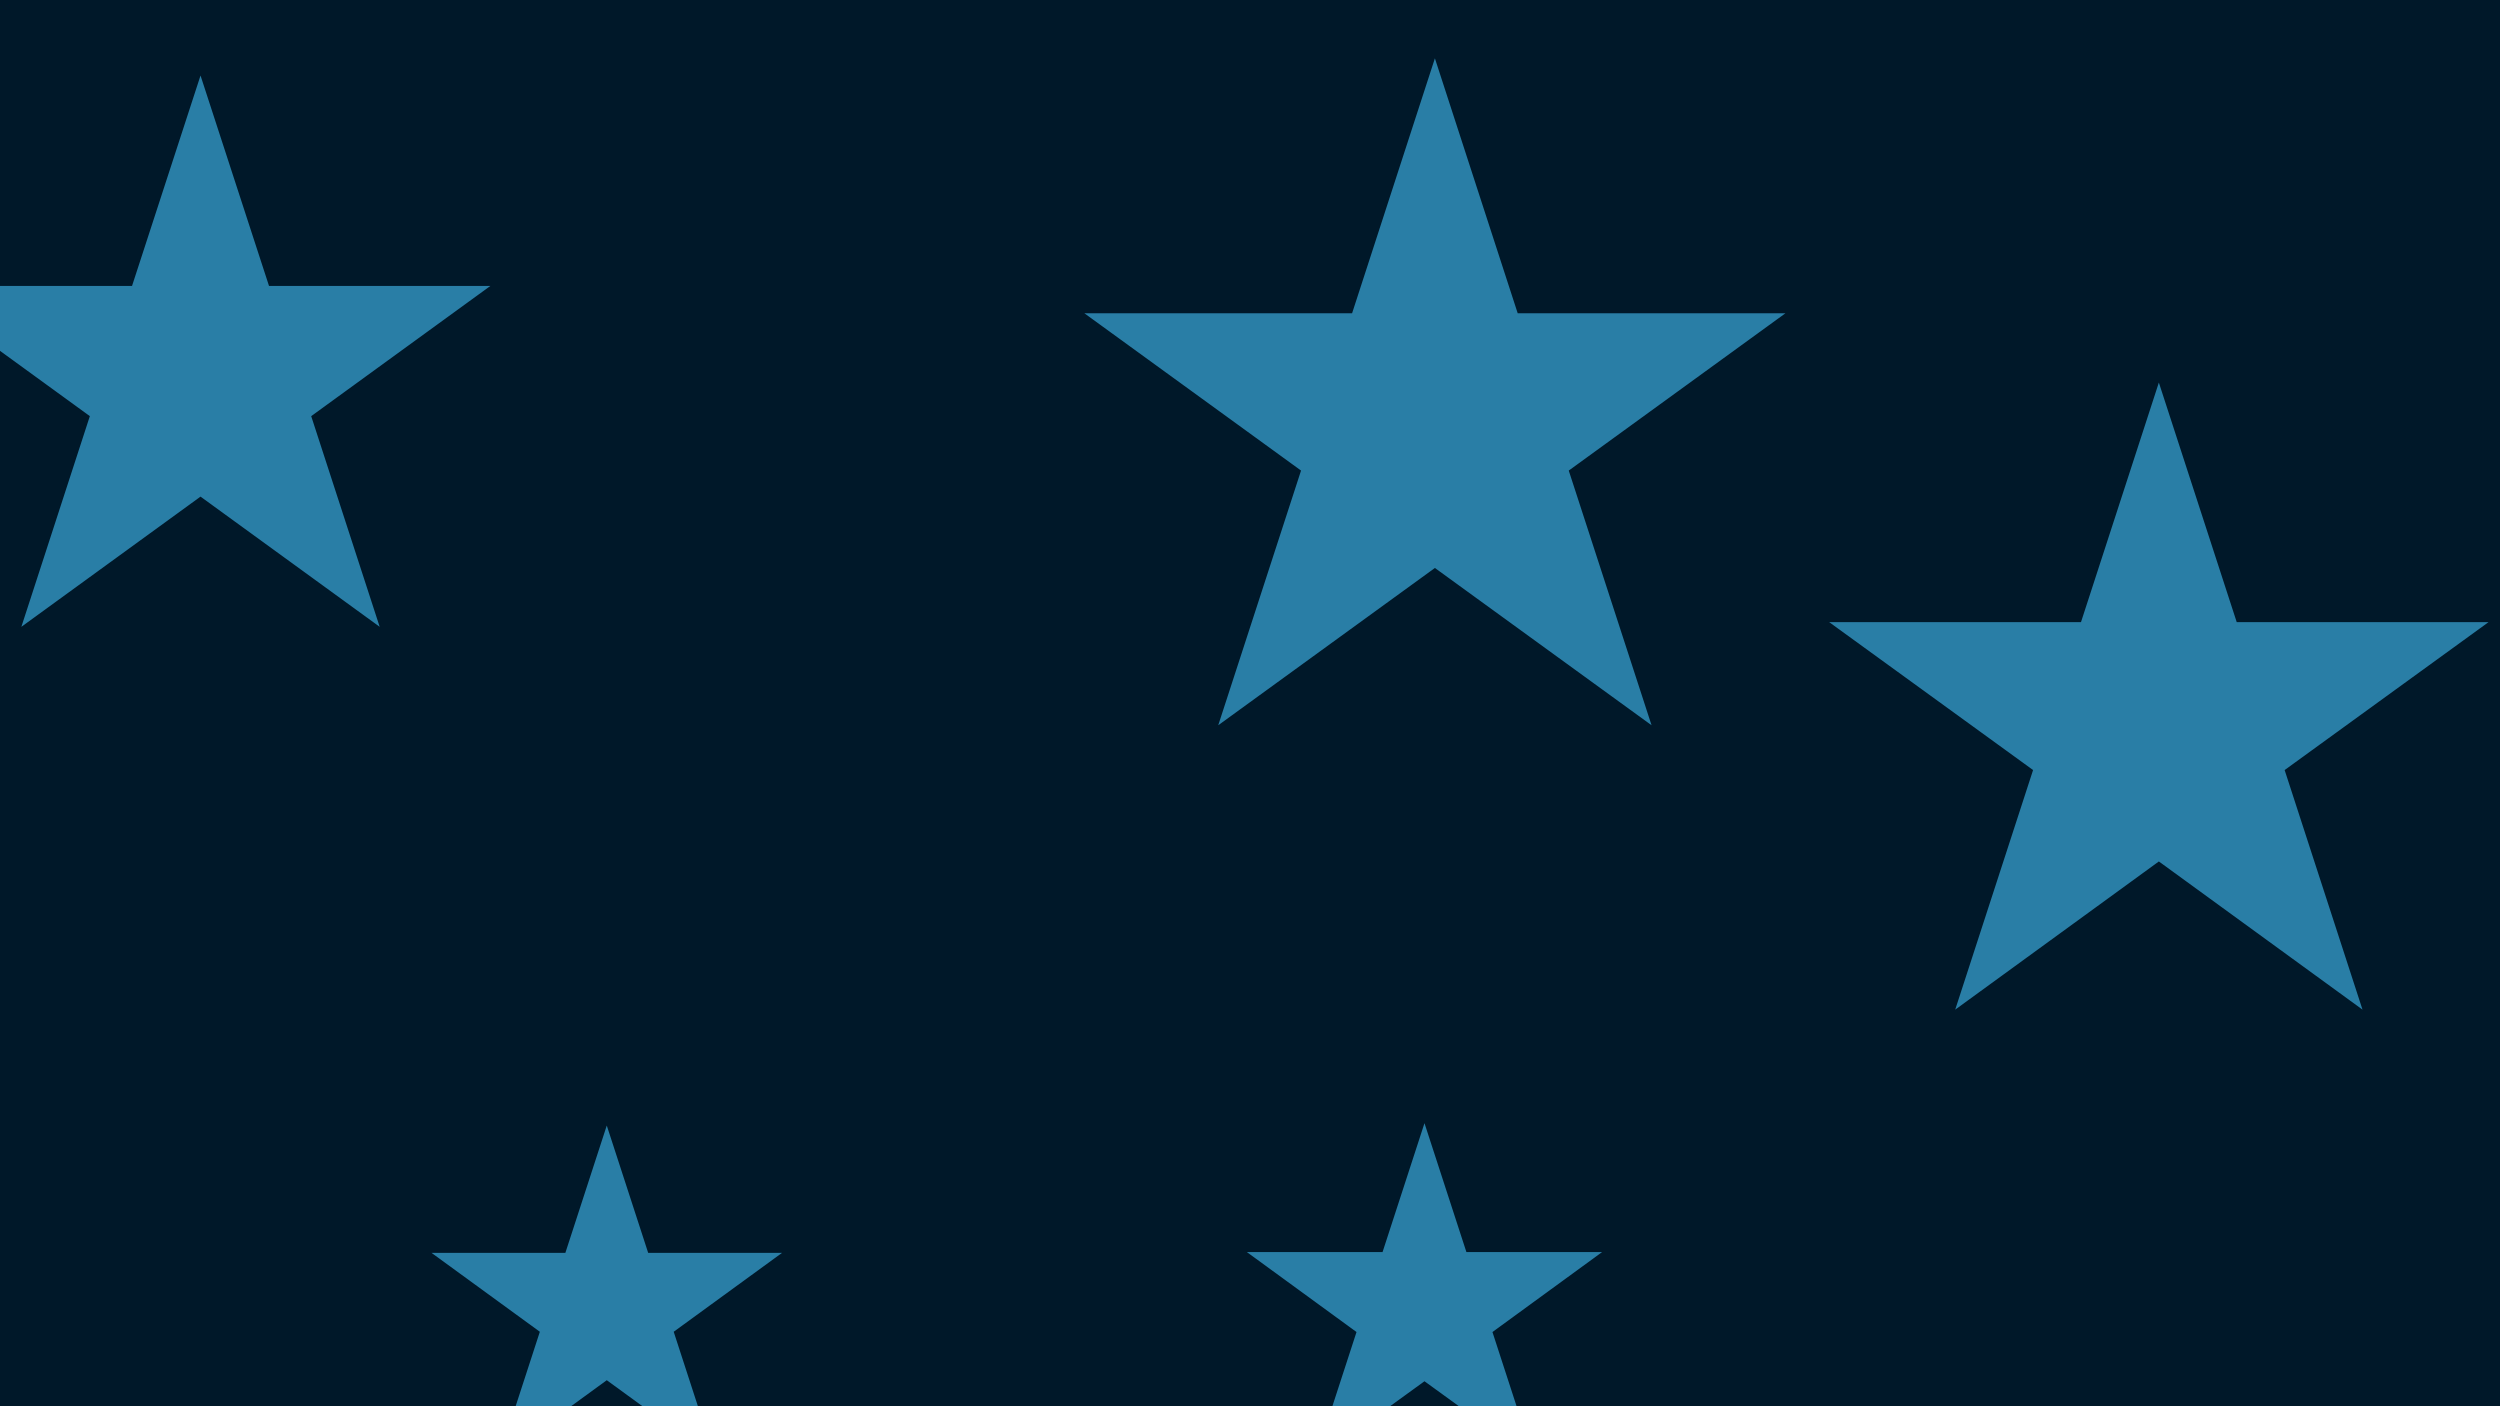 <svg id="visual" viewBox="0 0 960 540" width="960" height="540" xmlns="http://www.w3.org/2000/svg" xmlns:xlink="http://www.w3.org/1999/xlink" version="1.1"><rect x="0" y="0" width="960" height="540" fill="#001829"></rect><g fill="#297EA6"><path d="M0 -141.6L31.8 -43.7L134.6 -43.7L51.4 16.7L83.2 114.5L0 54.1L-83.2 114.5L-51.4 16.7L-134.6 -43.7L-31.8 -43.7Z" transform="translate(551 164)"></path><path d="M0 -70.8L15.9 -21.9L67.3 -21.9L25.7 8.4L41.6 57.3L0 27L-41.6 57.3L-25.7 8.4L-67.3 -21.9L-15.9 -21.9Z" transform="translate(233 503)"></path><path d="M0 -117L26.3 -36.2L111.3 -36.2L42.5 13.8L68.8 94.7L0 44.7L-68.8 94.7L-42.5 13.8L-111.3 -36.2L-26.3 -36.2Z" transform="translate(77 146)"></path><path d="M0 -133.1L29.9 -41.1L126.6 -41.1L48.3 15.7L78.2 107.7L0 50.8L-78.2 107.7L-48.3 15.7L-126.6 -41.1L-29.9 -41.1Z" transform="translate(829 280)"></path><path d="M0 -71.7L16.1 -22.2L68.2 -22.2L26.1 8.5L42.2 58L0 27.4L-42.2 58L-26.1 8.5L-68.2 -22.2L-16.1 -22.2Z" transform="translate(547 503)"></path></g></svg>
